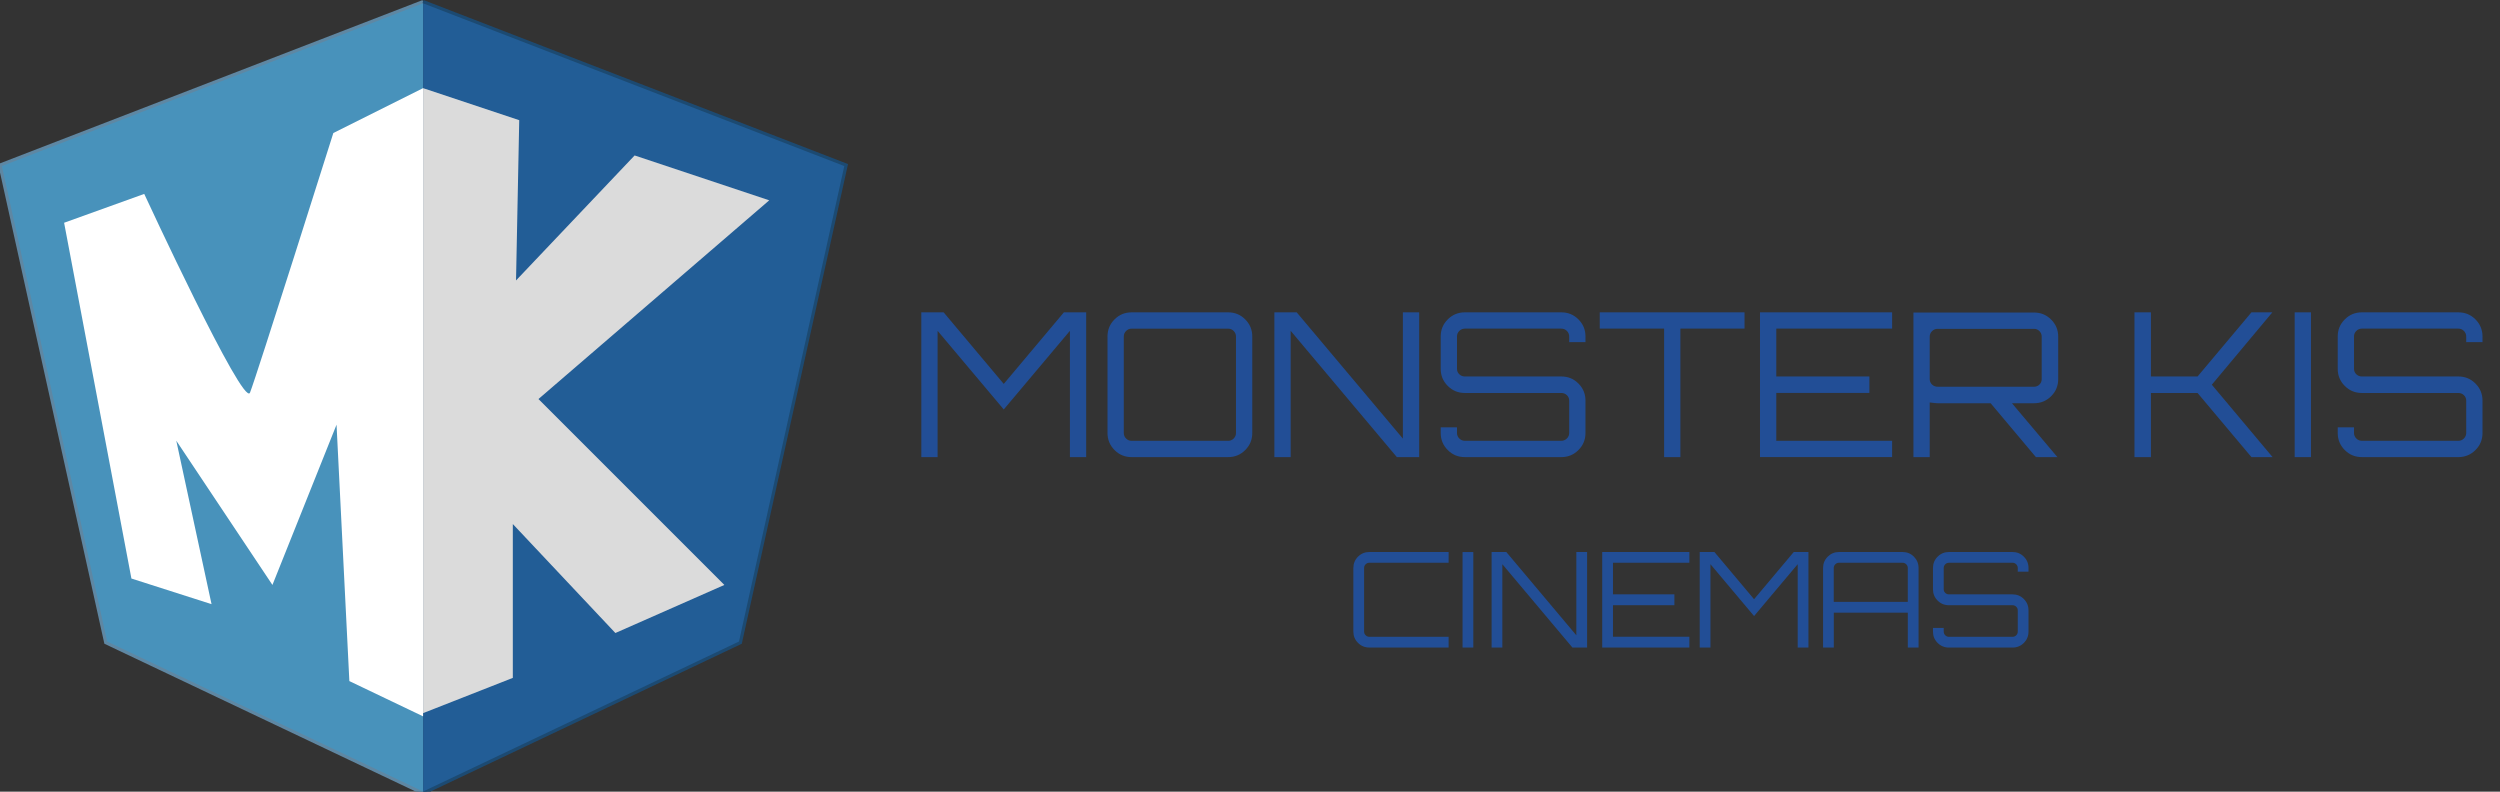 <?xml version="1.0" encoding="utf-8"?>
<!-- Generator: Adobe Illustrator 23.0.4, SVG Export Plug-In . SVG Version: 6.00 Build 0)  -->
<svg version="1.1" id="圖層_1" xmlns="http://www.w3.org/2000/svg" xmlns:xlink="http://www.w3.org/1999/xlink" x="0px" y="0px"
	 viewBox="0 0 780 247" style="enable-background:new 0 0 780 247;" xml:space="preserve">
<rect x="0" y="0" width="780" height="247" fill="#333333" stroke="none"/>
<style type="text/css">
	.st0{fill:#4892BB;stroke:#5E87A3;stroke-miterlimit:10;}
	.st1{fill:#225D96;stroke:#1C4A72;stroke-miterlimit:10;}
	.st2{fill:#FFFFFF;}
	.st3{fill:#DBDBDB;}
	.st4{fill:#224E96;}
</style>
<g>
	<polyline class="st0" points="132,247.5 33,200.5 0,51.5 132,0.5 	"/>
	<polyline class="st1" points="132,247.5 231,200.5 264,51.5 132,0.5 	"/>
	<path class="st2" d="M132,27.5l-28,14c0,0-24,76-26,81s-33-62-33-62l-25,9l21,111l25,8l-11-51l30,45l20-50l4,80l23,11V27.5z"/>
	<polygon class="st3" points="132,222.5 160,211.5 160,163.5 192,197.5 226,182.5 168,124.5 240,62.5 198,48.5 161,87.5 162,37.5 
		132,27.5 	"/>
	<g>
		<path class="st4" d="M313.17,119.78l18.76-22.33h6.96v45.17h-5.08v-39.4l-20.64,24.53l-20.64-24.53v39.4h-5.08V97.45h6.96
			L313.17,119.78z"/>
		<path class="st4" d="M353.07,97.45h30.11c2.09,0,3.87,0.73,5.33,2.2c1.46,1.46,2.2,3.24,2.2,5.33v30.11c0,2.09-0.73,3.87-2.2,5.33
			c-1.46,1.46-3.24,2.2-5.33,2.2h-30.11c-2.09,0-3.87-0.73-5.33-2.2c-1.46-1.46-2.2-3.24-2.2-5.33v-30.11c0-2.09,0.73-3.87,2.2-5.33
			C349.2,98.18,350.98,97.45,353.07,97.45z M353.07,137.54h30.11c0.67,0,1.24-0.24,1.73-0.72c0.48-0.48,0.72-1.06,0.72-1.72v-30.11
			c0-0.67-0.24-1.24-0.72-1.73c-0.48-0.48-1.06-0.72-1.73-0.72h-30.11c-0.67,0-1.25,0.24-1.73,0.72c-0.48,0.48-0.72,1.06-0.72,1.73
			v30.11c0,0.67,0.24,1.25,0.72,1.72C351.83,137.3,352.4,137.54,353.07,137.54z"/>
		<path class="st4" d="M437.7,136.85v-39.4h5.08v45.17h-6.96l-33.13-39.4v39.4h-5.08V97.45h6.96L437.7,136.85z"/>
		<path class="st4" d="M494.67,104.98v1.76h-5.08v-1.76c0-0.67-0.24-1.24-0.72-1.73c-0.48-0.48-1.06-0.72-1.73-0.72h-30.11
			c-0.67,0-1.25,0.24-1.73,0.72c-0.48,0.48-0.72,1.06-0.72,1.73v10.1c0,0.67,0.24,1.23,0.72,1.69c0.48,0.46,1.06,0.69,1.73,0.69
			h30.11c2.09,0,3.87,0.73,5.33,2.2c1.46,1.46,2.2,3.24,2.2,5.33v10.1c0,2.09-0.73,3.87-2.2,5.33c-1.46,1.46-3.24,2.2-5.33,2.2
			h-30.11c-2.09,0-3.87-0.73-5.33-2.2c-1.46-1.46-2.2-3.24-2.2-5.33v-1.76h5.08v1.76c0,0.67,0.24,1.25,0.72,1.72
			c0.48,0.48,1.06,0.72,1.73,0.72h30.11c0.67,0,1.24-0.24,1.73-0.72c0.48-0.48,0.72-1.06,0.72-1.72v-10.1
			c0-0.67-0.24-1.23-0.72-1.69c-0.48-0.46-1.06-0.69-1.73-0.69h-30.11c-2.09,0-3.87-0.73-5.33-2.2c-1.46-1.46-2.2-3.24-2.2-5.33
			v-10.1c0-2.09,0.73-3.87,2.2-5.33c1.46-1.46,3.24-2.2,5.33-2.2h30.11c2.09,0,3.87,0.73,5.33,2.2
			C493.94,101.11,494.67,102.89,494.67,104.98z"/>
		<path class="st4" d="M499.12,97.45h45.17v5.08h-20.01v40.09h-5.08v-40.09h-20.08V97.45z"/>
		<path class="st4" d="M590.34,97.45v5.08H554.2v14.93h29.05v5.14H554.2v14.93h36.14v5.08h-41.22V97.45H590.34z"/>
		<path class="st4" d="M642.16,105.04v13.24c0,2.09-0.73,3.87-2.2,5.33c-1.46,1.46-3.24,2.2-5.33,2.2h-6.9l14.18,16.81h-6.71
			l-14.12-16.81h-16.56c-0.38,0-1.19-0.08-2.45-0.25v17.06h-5.08V97.51h37.64c2.09,0,3.87,0.73,5.33,2.2
			C641.43,101.17,642.16,102.95,642.16,105.04z M604.52,120.66h30.11c0.67,0,1.23-0.23,1.69-0.69c0.46-0.46,0.69-1.02,0.69-1.69
			v-13.24c0-0.67-0.23-1.24-0.69-1.72c-0.46-0.48-1.03-0.72-1.69-0.72h-30.11c-0.67,0-1.25,0.24-1.73,0.72
			c-0.48,0.48-0.72,1.06-0.72,1.72v13.24c0,0.67,0.24,1.23,0.72,1.69C603.27,120.43,603.85,120.66,604.52,120.66z"/>
		<path class="st4" d="M702.45,97.45h6.52l-18.88,22.58l18.95,22.59h-6.59l-16.81-20.01h-14.55v20.01h-5.14V97.45h5.14v20.01h14.55
			L702.45,97.45z"/>
		<path class="st4" d="M715.94,142.62V97.45h5.08v45.17H715.94z"/>
		<path class="st4" d="M774.54,104.98v1.76h-5.08v-1.76c0-0.67-0.24-1.24-0.72-1.73c-0.48-0.48-1.06-0.72-1.73-0.72h-30.11
			c-0.67,0-1.25,0.24-1.73,0.72c-0.48,0.48-0.72,1.06-0.72,1.73v10.1c0,0.67,0.24,1.23,0.72,1.69c0.48,0.46,1.06,0.69,1.73,0.69
			h30.11c2.09,0,3.87,0.73,5.33,2.2c1.46,1.46,2.2,3.24,2.2,5.33v10.1c0,2.09-0.73,3.87-2.2,5.33c-1.46,1.46-3.24,2.2-5.33,2.2
			h-30.11c-2.09,0-3.87-0.73-5.33-2.2c-1.46-1.46-2.2-3.24-2.2-5.33v-1.76h5.08v1.76c0,0.67,0.24,1.25,0.72,1.72
			c0.48,0.48,1.06,0.72,1.73,0.72h30.11c0.67,0,1.24-0.24,1.73-0.72c0.48-0.48,0.72-1.06,0.72-1.72v-10.1
			c0-0.67-0.24-1.23-0.72-1.69c-0.48-0.46-1.06-0.69-1.73-0.69h-30.11c-2.09,0-3.87-0.73-5.33-2.2c-1.46-1.46-2.2-3.24-2.2-5.33
			v-10.1c0-2.09,0.73-3.87,2.2-5.33c1.46-1.46,3.24-2.2,5.33-2.2h30.11c2.09,0,3.87,0.73,5.33,2.2
			C773.8,101.11,774.54,102.89,774.54,104.98z"/>
	</g>
	<g>
		<path class="st4" d="M451.97,175.58h-24.75c-0.44,0-0.82,0.16-1.14,0.48c-0.32,0.32-0.48,0.7-0.48,1.14v19.86
			c0,0.44,0.16,0.82,0.48,1.14c0.32,0.32,0.7,0.48,1.14,0.48h24.75v3.35h-24.75c-1.38,0-2.55-0.48-3.52-1.45
			c-0.97-0.97-1.45-2.14-1.45-3.52V177.2c0-1.38,0.48-2.55,1.45-3.52c0.97-0.97,2.14-1.45,3.52-1.45h24.75V175.58z"/>
		<path class="st4" d="M456.32,202.03v-29.79h3.35v29.79H456.32z"/>
		<path class="st4" d="M491.82,198.22v-25.99h3.35v29.79h-4.59l-21.85-25.99v25.99h-3.35v-29.79h4.59L491.82,198.22z"/>
		<path class="st4" d="M527.08,172.23v3.35h-23.83v9.85h19.16v3.39h-19.16v9.85h23.83v3.35h-27.19v-29.79H527.08z"/>
		<path class="st4" d="M547.27,186.96l12.37-14.73h4.59v29.79h-3.35v-25.99l-13.61,16.18l-13.61-16.18v25.99h-3.35v-29.79h4.59
			L547.27,186.96z"/>
		<path class="st4" d="M573.76,172.23h19.86c1.38,0,2.55,0.48,3.52,1.45c0.96,0.97,1.45,2.14,1.45,3.52v24.83h-3.35v-10.88h-23.09
			v10.88h-3.35V177.2c0-1.38,0.48-2.55,1.45-3.52C571.21,172.72,572.38,172.23,573.76,172.23z M572.14,187.79h23.09V177.2
			c0-0.44-0.16-0.82-0.48-1.14c-0.32-0.32-0.7-0.48-1.14-0.48h-19.86c-0.44,0-0.82,0.16-1.14,0.48c-0.32,0.32-0.48,0.7-0.48,1.14
			V187.79z"/>
		<path class="st4" d="M632.89,177.2v1.16h-3.35v-1.16c0-0.44-0.16-0.82-0.48-1.14c-0.32-0.32-0.7-0.48-1.14-0.48h-19.86
			c-0.44,0-0.82,0.16-1.14,0.48c-0.32,0.32-0.48,0.7-0.48,1.14v6.66c0,0.44,0.16,0.81,0.48,1.12c0.32,0.3,0.7,0.46,1.14,0.46h19.86
			c1.38,0,2.55,0.48,3.52,1.45c0.97,0.97,1.45,2.14,1.45,3.52v6.66c0,1.38-0.48,2.55-1.45,3.52c-0.97,0.97-2.14,1.45-3.52,1.45
			h-19.86c-1.38,0-2.55-0.48-3.52-1.45c-0.97-0.97-1.45-2.14-1.45-3.52v-1.16h3.35v1.16c0,0.44,0.16,0.82,0.48,1.14
			c0.32,0.32,0.7,0.48,1.14,0.48h19.86c0.44,0,0.82-0.16,1.14-0.48c0.32-0.32,0.48-0.7,0.48-1.14v-6.66c0-0.44-0.16-0.81-0.48-1.12
			c-0.32-0.3-0.7-0.46-1.14-0.46h-19.86c-1.38,0-2.55-0.48-3.52-1.45c-0.97-0.97-1.45-2.14-1.45-3.52v-6.66
			c0-1.38,0.48-2.55,1.45-3.52c0.97-0.97,2.14-1.45,3.52-1.45h19.86c1.38,0,2.55,0.48,3.52,1.45
			C632.41,174.65,632.89,175.82,632.89,177.2z"/>
	</g>
</g>
</svg>

